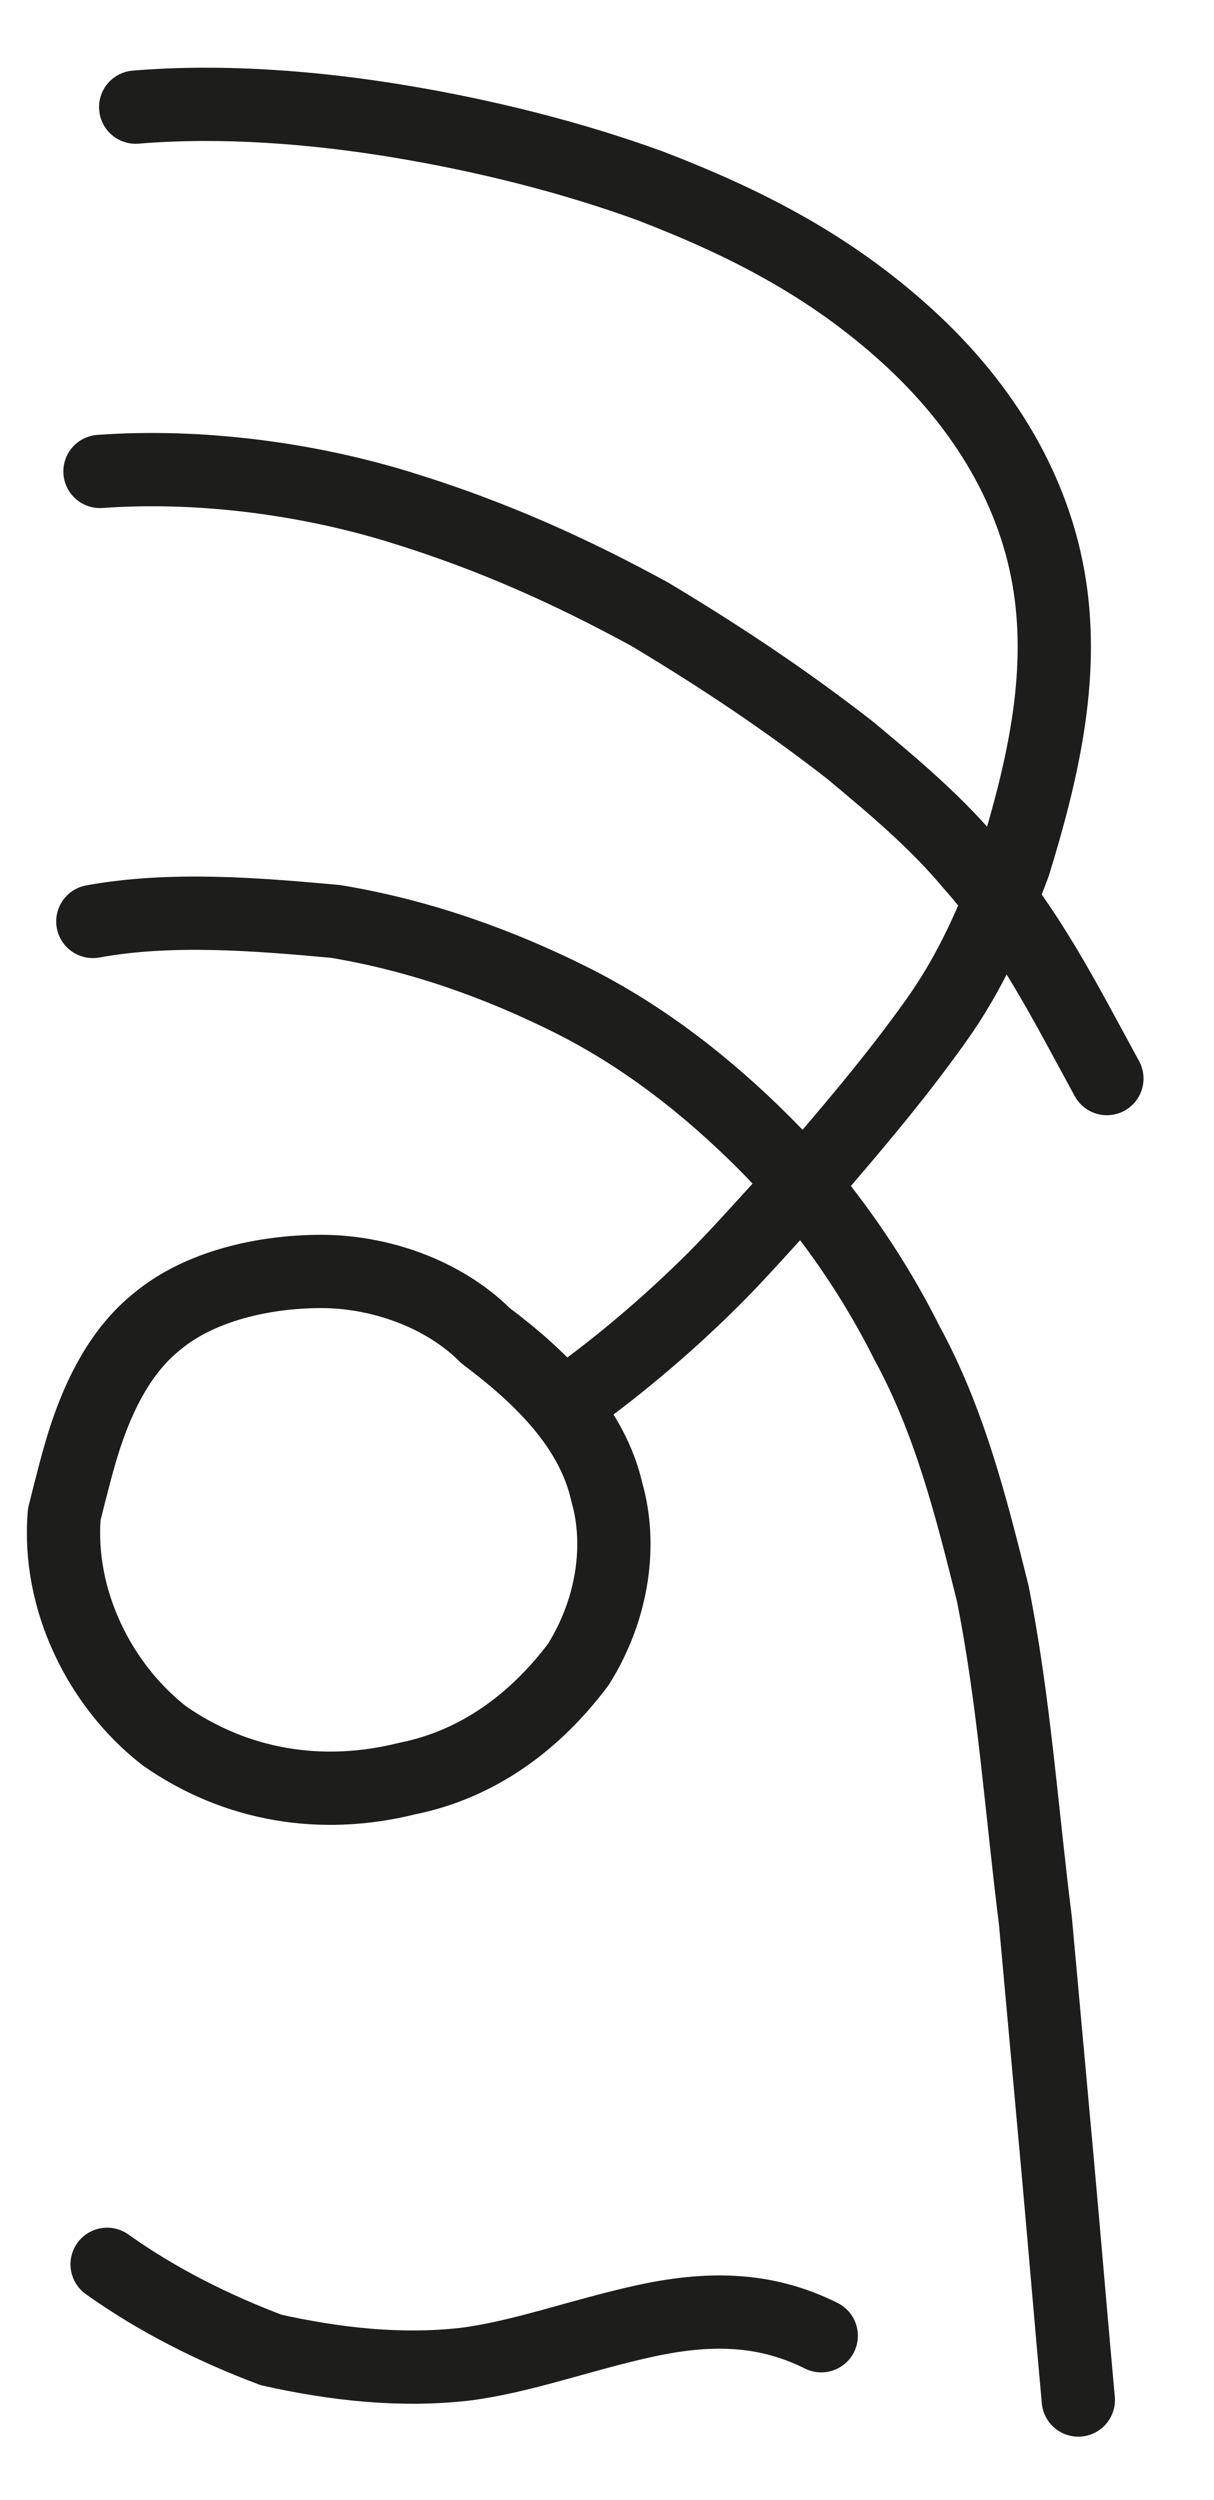 <?xml version="1.0" encoding="utf-8"?>
<!-- Generator: Adobe Illustrator 24.0.0, SVG Export Plug-In . SVG Version: 6.00 Build 0)  -->
<svg version="1.1" id="Layer_2" xmlns="http://www.w3.org/2000/svg" xmlns:xlink="http://www.w3.org/1999/xlink" x="0px" y="0px"
	 viewBox="0 0 17 35" style="enable-background:new 0 0 17 35;" xml:space="preserve">
<style type="text/css">
	.st0{fill:none;stroke:#1D1D1B;stroke-width:1.026;stroke-linecap:round;stroke-linejoin:round;stroke-miterlimit:10;}
</style>
<path class="st0" d="M4.5,17.8c-0.8,0-1.7,0.2-2.3,0.7c-0.5,0.4-0.8,1-1,1.6c-0.1,0.3-0.2,0.7-0.3,1.1c-0.1,1.2,0.5,2.4,1.4,3.1
	c1,0.7,2.2,0.9,3.4,0.6c1-0.2,1.8-0.8,2.4-1.6c0.5-0.8,0.6-1.7,0.4-2.4c-0.2-0.9-0.9-1.6-1.7-2.2C6.2,18.1,5.3,17.8,4.5,17.8z"/>
<path class="st0" d="M1.9,1.5c1.2-0.1,2.5,0,3.7,0.2C6.8,1.9,8,2.2,9.1,2.6c1.3,0.5,2.5,1.1,3.6,2.1s1.8,2.2,2,3.5
	c0.2,1.3-0.1,2.6-0.5,3.9c-0.3,0.8-0.6,1.5-1.1,2.2c-0.5,0.7-1,1.3-1.6,2c-0.5,0.5-1,1.1-1.5,1.6c-0.6,0.6-1.3,1.2-2,1.7"/>
<path class="st0" d="M1.4,6.6c1.4-0.1,2.9,0.1,4.2,0.5C6.9,7.5,8,8,9.1,8.6c1,0.6,1.9,1.2,2.8,1.9c0.6,0.5,1.2,1,1.7,1.6
	c0.8,0.9,1.3,1.9,1.9,3"/>
<path class="st0" d="M1.3,12.9c1.1-0.2,2.3-0.1,3.4,0C5.9,13.1,7,13.5,8,14c1,0.5,1.9,1.2,2.7,2c0.8,0.8,1.5,1.8,2,2.8
	c0.6,1.1,0.9,2.3,1.2,3.5c0.3,1.5,0.4,3,0.6,4.6c0.1,1.1,0.2,2.2,0.3,3.3c0.1,1.1,0.2,2.3,0.3,3.4"/>
<path class="st0" d="M1.5,31.7c0.7,0.5,1.5,0.9,2.3,1.2c0.9,0.2,1.8,0.3,2.7,0.2C7.3,33,8.1,32.7,9,32.5s1.7-0.2,2.5,0.2"/>
</svg>
